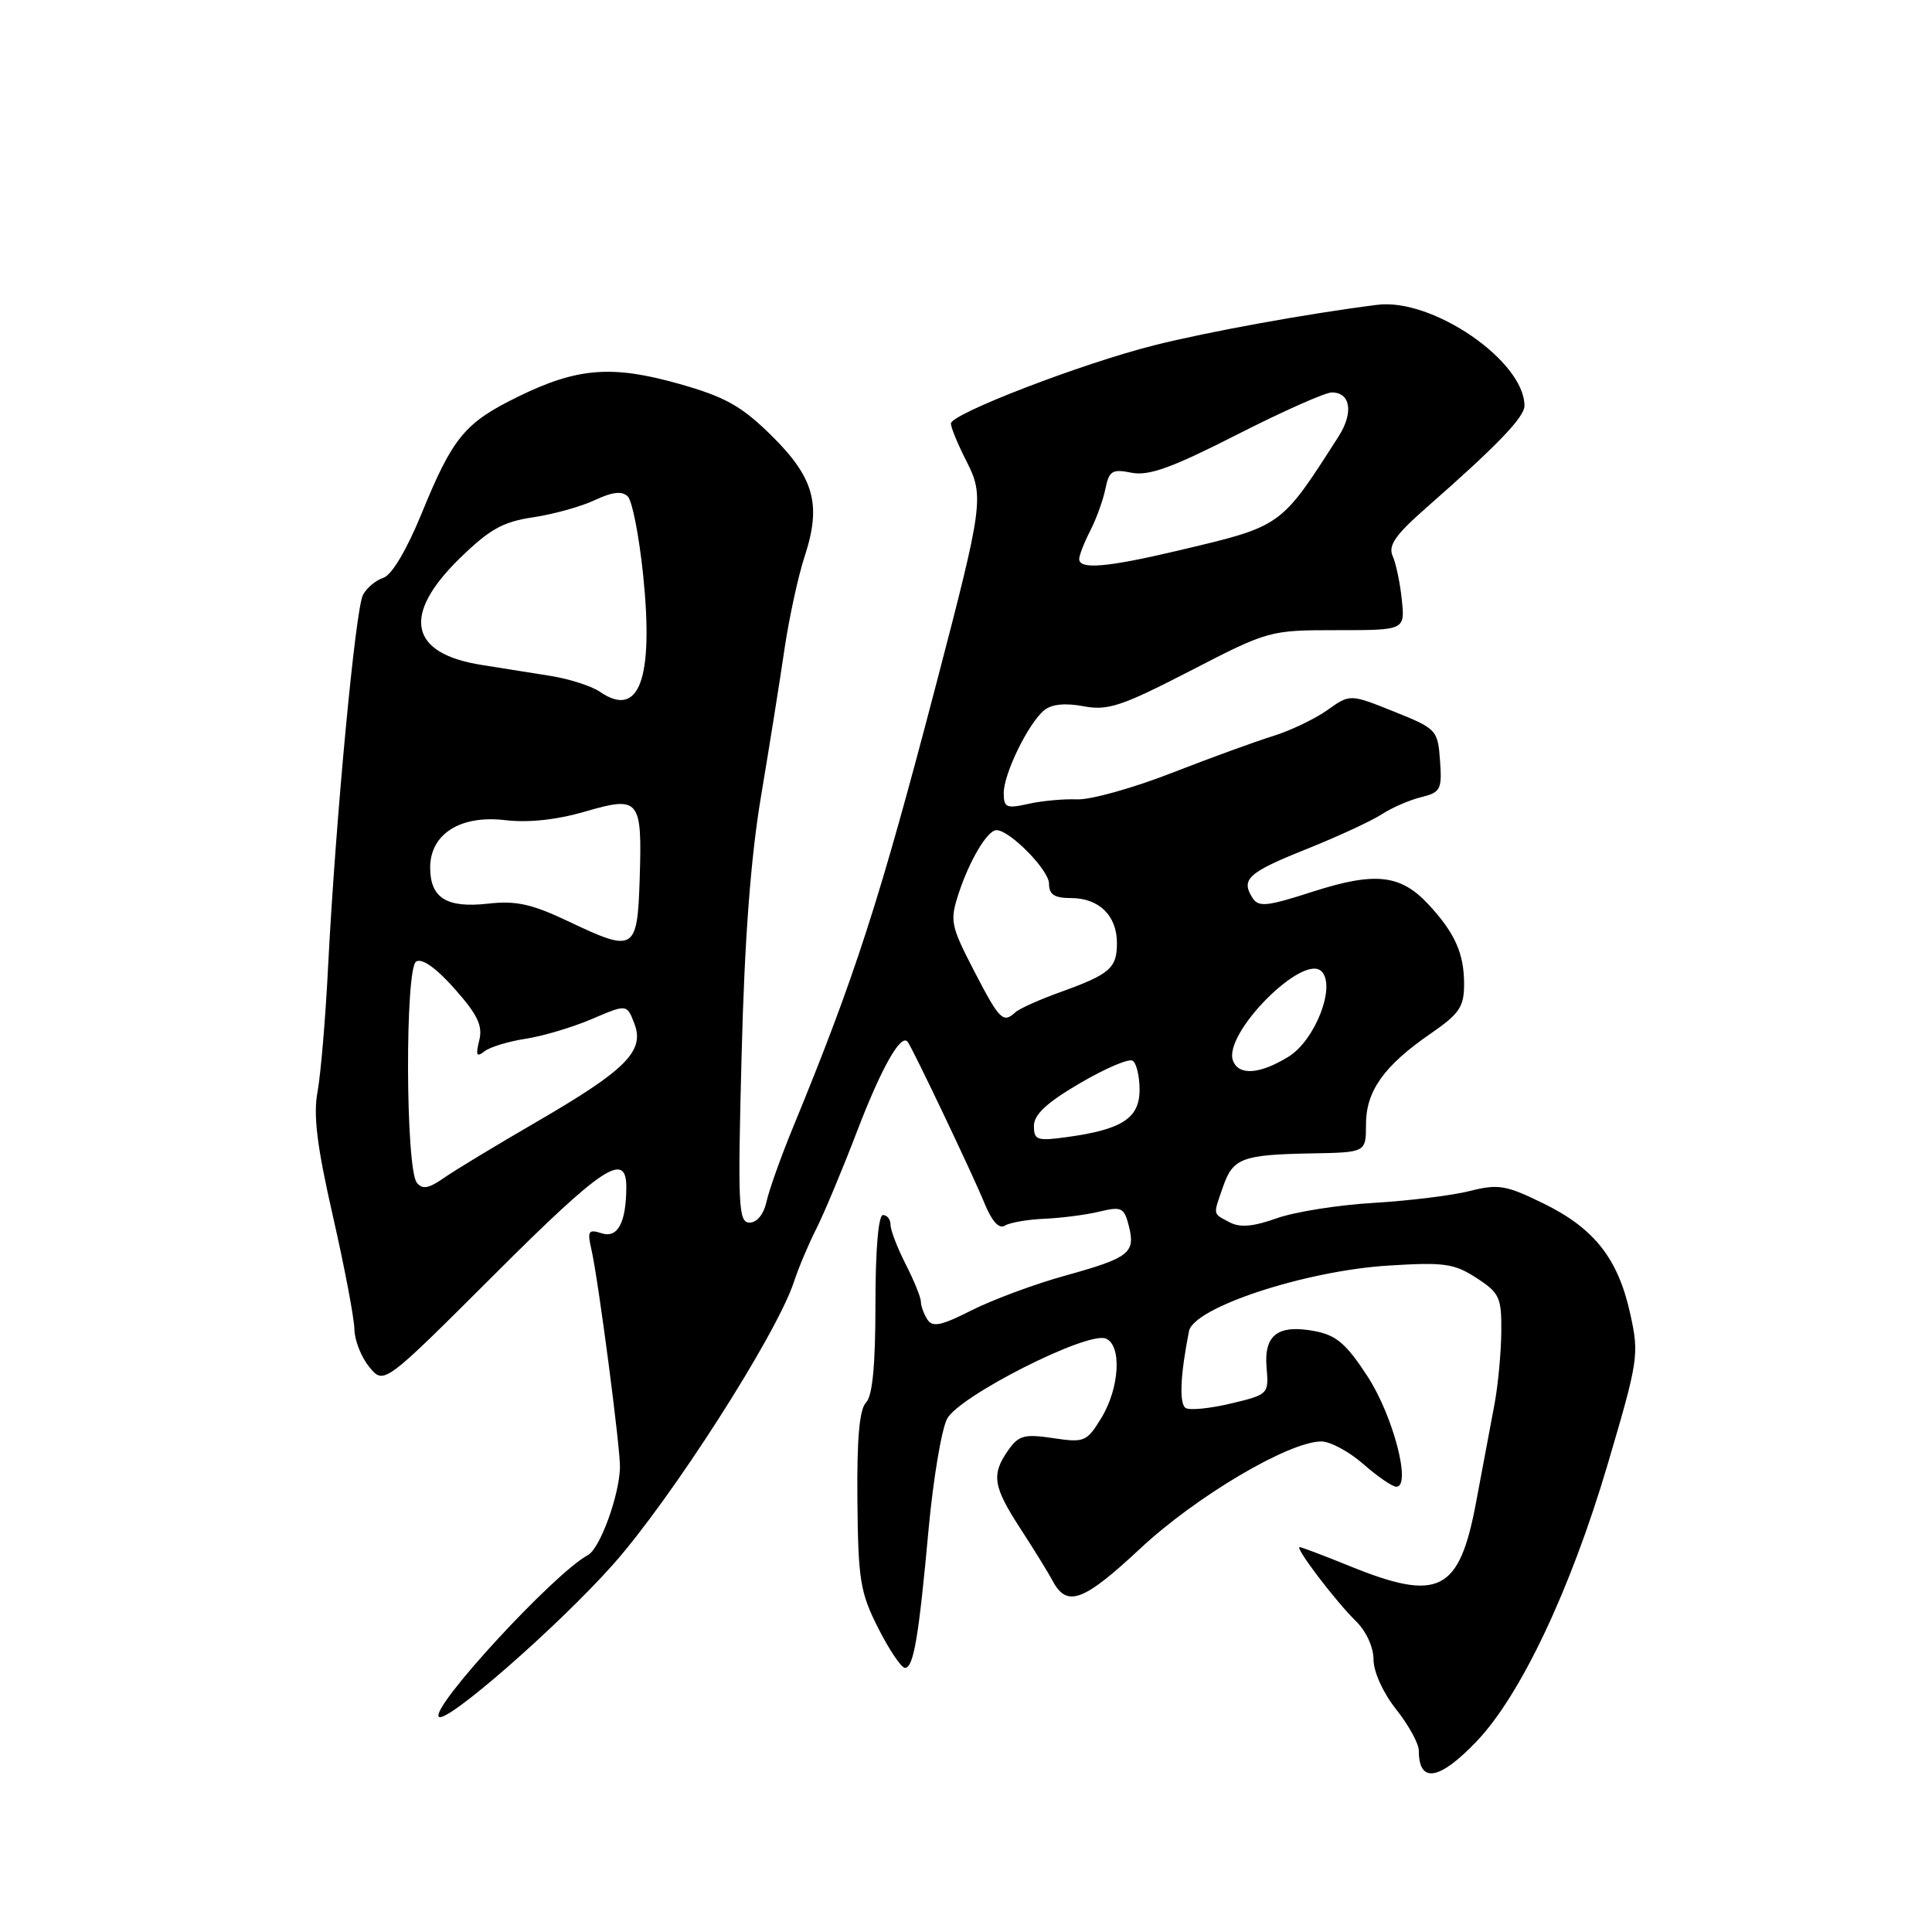 <?xml version="1.0" encoding="UTF-8" standalone="no"?>
<!DOCTYPE svg PUBLIC "-//W3C//DTD SVG 1.1//EN" "http://www.w3.org/Graphics/SVG/1.1/DTD/svg11.dtd" >
<svg xmlns="http://www.w3.org/2000/svg" xmlns:xlink="http://www.w3.org/1999/xlink" version="1.1" viewBox="0 0 256 256">
 <g >
 <path fill="currentColor"
d=" M 195.65 230.75 C 201.48 224.65 208.09 210.69 213.00 194.11 C 217.10 180.22 217.21 179.51 216.02 174.11 C 214.41 166.77 211.26 162.76 204.49 159.45 C 199.54 157.03 198.52 156.86 194.73 157.82 C 192.41 158.41 186.68 159.11 182.00 159.39 C 177.32 159.66 171.55 160.58 169.16 161.43 C 166.03 162.55 164.29 162.69 162.91 161.95 C 160.66 160.75 160.72 161.10 162.08 157.19 C 163.39 153.45 164.60 153.00 173.85 152.83 C 181.00 152.70 181.00 152.70 181.00 148.98 C 181.00 144.56 183.40 141.20 189.58 136.95 C 193.39 134.32 194.00 133.42 194.00 130.39 C 194.00 126.32 192.77 123.59 189.24 119.80 C 185.57 115.87 182.19 115.50 173.98 118.14 C 167.86 120.12 166.76 120.23 165.96 118.97 C 164.39 116.49 165.37 115.61 173.14 112.50 C 177.26 110.85 181.73 108.78 183.07 107.91 C 184.41 107.03 186.76 106.01 188.31 105.63 C 190.89 104.99 191.09 104.61 190.81 100.77 C 190.51 96.72 190.36 96.55 184.69 94.28 C 178.88 91.95 178.88 91.95 175.87 94.10 C 174.21 95.27 170.98 96.82 168.68 97.53 C 166.38 98.24 160.32 100.45 155.21 102.44 C 150.11 104.43 144.48 106.00 142.71 105.92 C 140.95 105.85 138.04 106.11 136.25 106.52 C 133.36 107.17 133.00 107.01 133.00 105.09 C 133.00 102.51 136.24 95.88 138.35 94.12 C 139.33 93.31 141.13 93.12 143.56 93.58 C 146.80 94.19 148.60 93.59 157.72 88.89 C 168.08 83.54 168.24 83.50 177.16 83.50 C 186.16 83.50 186.16 83.50 185.75 79.50 C 185.53 77.30 184.98 74.68 184.54 73.69 C 183.91 72.27 184.89 70.87 189.09 67.19 C 198.37 59.05 202.00 55.28 202.00 53.77 C 202.00 47.84 189.79 39.46 182.50 40.39 C 173.42 41.53 160.03 43.96 152.91 45.76 C 143.34 48.17 126.00 54.84 126.00 56.12 C 126.00 56.65 126.93 58.90 128.07 61.13 C 130.42 65.74 130.26 66.89 124.09 90.50 C 116.54 119.36 113.30 129.40 105.03 149.50 C 103.45 153.35 101.89 157.74 101.56 159.25 C 101.20 160.89 100.30 162.00 99.33 162.00 C 97.84 162.00 97.74 159.91 98.27 139.70 C 98.66 124.43 99.47 113.64 100.85 105.45 C 101.95 98.88 103.35 90.12 103.95 86.00 C 104.56 81.88 105.76 76.34 106.63 73.69 C 108.87 66.84 107.88 63.29 102.19 57.68 C 98.23 53.79 96.09 52.59 90.01 50.87 C 81.10 48.35 76.51 48.71 68.65 52.56 C 61.56 56.03 60.00 57.93 55.85 68.08 C 53.88 72.89 51.90 76.21 50.80 76.56 C 49.81 76.88 48.59 77.89 48.10 78.82 C 47.09 80.69 44.46 108.80 43.48 127.98 C 43.14 134.85 42.50 142.34 42.08 144.63 C 41.49 147.76 41.99 151.84 44.11 161.14 C 45.66 167.94 46.94 174.69 46.96 176.14 C 46.98 177.59 47.87 179.84 48.94 181.14 C 50.87 183.50 50.87 183.50 65.56 168.83 C 79.92 154.49 83.02 152.46 82.99 157.36 C 82.96 162.02 81.85 164.09 79.74 163.42 C 77.95 162.85 77.80 163.10 78.38 165.64 C 79.29 169.62 82.23 192.07 82.15 194.47 C 82.03 198.27 79.49 205.20 77.90 206.06 C 73.44 208.44 56.97 226.31 58.15 227.48 C 59.12 228.45 73.92 215.52 81.21 207.33 C 88.94 198.64 102.90 176.84 105.19 169.88 C 105.80 168.02 107.12 164.88 108.13 162.89 C 109.14 160.91 111.59 155.06 113.57 149.89 C 116.82 141.41 119.40 136.87 120.28 138.06 C 120.97 138.99 128.92 155.69 130.40 159.32 C 131.42 161.83 132.37 162.89 133.16 162.40 C 133.82 161.99 136.20 161.58 138.43 161.49 C 140.67 161.39 143.94 160.97 145.70 160.54 C 148.62 159.84 148.96 160.01 149.58 162.46 C 150.48 166.03 149.65 166.67 141.10 169.04 C 137.10 170.15 131.55 172.21 128.77 173.61 C 124.73 175.66 123.56 175.91 122.88 174.84 C 122.41 174.10 122.02 173.03 122.02 172.46 C 122.01 171.89 121.10 169.66 120.00 167.50 C 118.90 165.34 118.00 163.00 118.00 162.29 C 118.00 161.58 117.55 161.00 117.00 161.00 C 116.39 161.00 116.00 165.60 116.00 172.80 C 116.00 180.90 115.61 184.99 114.75 185.85 C 113.88 186.73 113.53 190.65 113.61 198.81 C 113.71 209.38 113.98 211.03 116.38 215.76 C 117.84 218.64 119.43 221.00 119.91 221.00 C 121.05 221.00 121.73 217.02 123.05 202.56 C 123.66 195.99 124.75 189.44 125.49 188.01 C 127.04 185.01 144.01 176.41 146.50 177.36 C 148.67 178.19 148.37 183.87 145.95 187.86 C 144.00 191.05 143.70 191.18 139.54 190.56 C 135.74 189.99 134.98 190.19 133.59 192.17 C 131.33 195.40 131.58 196.96 135.21 202.55 C 136.98 205.27 138.91 208.40 139.49 209.49 C 141.38 213.03 143.56 212.22 151.10 205.18 C 158.51 198.26 170.80 191.00 175.09 191.00 C 176.27 191.00 178.77 192.35 180.65 194.00 C 182.53 195.65 184.50 197.00 185.02 197.00 C 187.05 197.00 184.61 187.62 181.22 182.40 C 178.40 178.06 177.07 176.92 174.21 176.38 C 169.32 175.46 167.45 176.88 167.83 181.24 C 168.13 184.72 168.06 184.79 163.11 185.97 C 160.35 186.63 157.65 186.90 157.11 186.57 C 156.23 186.02 156.39 182.20 157.55 176.38 C 158.17 173.25 172.90 168.40 183.89 167.70 C 191.34 167.23 192.67 167.41 195.63 169.33 C 198.70 171.32 198.97 171.91 198.93 176.50 C 198.90 179.25 198.50 183.53 198.04 186.00 C 197.57 188.47 196.48 194.32 195.60 199.00 C 193.37 210.96 190.67 212.32 178.81 207.50 C 175.42 206.12 172.45 205.00 172.21 205.00 C 171.52 205.00 177.00 212.21 179.65 214.79 C 181.02 216.13 182.00 218.26 182.00 219.90 C 182.00 221.53 183.27 224.32 185.00 226.50 C 186.65 228.58 188.00 231.04 188.00 231.97 C 188.00 236.36 190.70 235.93 195.65 230.75 Z  M 55.23 156.71 C 53.73 154.81 53.66 128.33 55.14 127.41 C 55.92 126.93 57.80 128.27 60.24 131.02 C 63.29 134.46 63.99 135.92 63.50 137.87 C 63.01 139.83 63.15 140.13 64.19 139.31 C 64.91 138.74 67.37 137.99 69.66 137.64 C 71.95 137.29 75.90 136.11 78.44 135.02 C 83.07 133.04 83.07 133.04 84.07 135.67 C 85.44 139.29 82.93 141.79 71.00 148.71 C 65.78 151.74 60.30 155.05 58.84 156.07 C 56.81 157.49 55.96 157.64 55.23 156.71 Z  M 137.00 149.18 C 137.00 147.69 138.72 146.09 143.08 143.54 C 146.42 141.58 149.57 140.23 150.08 140.55 C 150.58 140.86 151.00 142.59 151.00 144.40 C 151.00 148.16 148.69 149.67 141.37 150.67 C 137.41 151.22 137.00 151.07 137.00 149.18 Z  M 163.38 140.55 C 162.02 137.00 172.66 126.26 175.11 128.71 C 177.06 130.66 174.26 137.87 170.70 140.04 C 166.90 142.36 164.15 142.55 163.38 140.55 Z  M 129.06 128.63 C 125.96 122.62 125.84 122.02 127.03 118.38 C 128.48 113.96 130.85 110.00 132.04 110.00 C 133.80 110.00 139.00 115.29 139.00 117.09 C 139.00 118.54 139.71 119.00 141.93 119.00 C 145.62 119.00 148.00 121.33 148.00 124.95 C 148.00 128.29 147.08 129.09 140.50 131.46 C 137.75 132.45 135.07 133.65 134.55 134.13 C 132.91 135.63 132.45 135.17 129.06 128.63 Z  M 75.39 122.12 C 70.45 119.77 68.38 119.32 64.65 119.74 C 59.18 120.35 57.00 118.99 57.00 114.95 C 57.00 110.51 61.00 107.98 66.90 108.67 C 69.97 109.04 73.73 108.64 77.48 107.55 C 84.76 105.43 85.10 105.84 84.76 116.49 C 84.45 126.02 84.07 126.25 75.39 122.12 Z  M 79.50 91.67 C 78.40 90.91 75.47 89.97 73.00 89.57 C 70.53 89.17 66.40 88.52 63.83 88.11 C 54.27 86.61 53.20 81.54 60.87 74.03 C 64.86 70.13 66.62 69.14 70.62 68.55 C 73.30 68.15 76.99 67.13 78.81 66.27 C 81.16 65.17 82.43 65.03 83.19 65.79 C 83.78 66.38 84.69 71.06 85.22 76.19 C 86.64 89.99 84.70 95.25 79.50 91.67 Z  M 143.00 74.08 C 143.00 73.58 143.66 71.89 144.46 70.33 C 145.26 68.77 146.17 66.27 146.47 64.78 C 146.96 62.38 147.37 62.12 149.94 62.64 C 152.21 63.09 155.29 61.98 163.87 57.61 C 169.93 54.52 175.60 52.00 176.47 52.00 C 178.97 52.00 179.38 54.70 177.35 57.86 C 169.62 69.92 169.96 69.68 156.00 72.98 C 146.69 75.18 143.00 75.49 143.00 74.08 Z "/>
</g>
</svg>